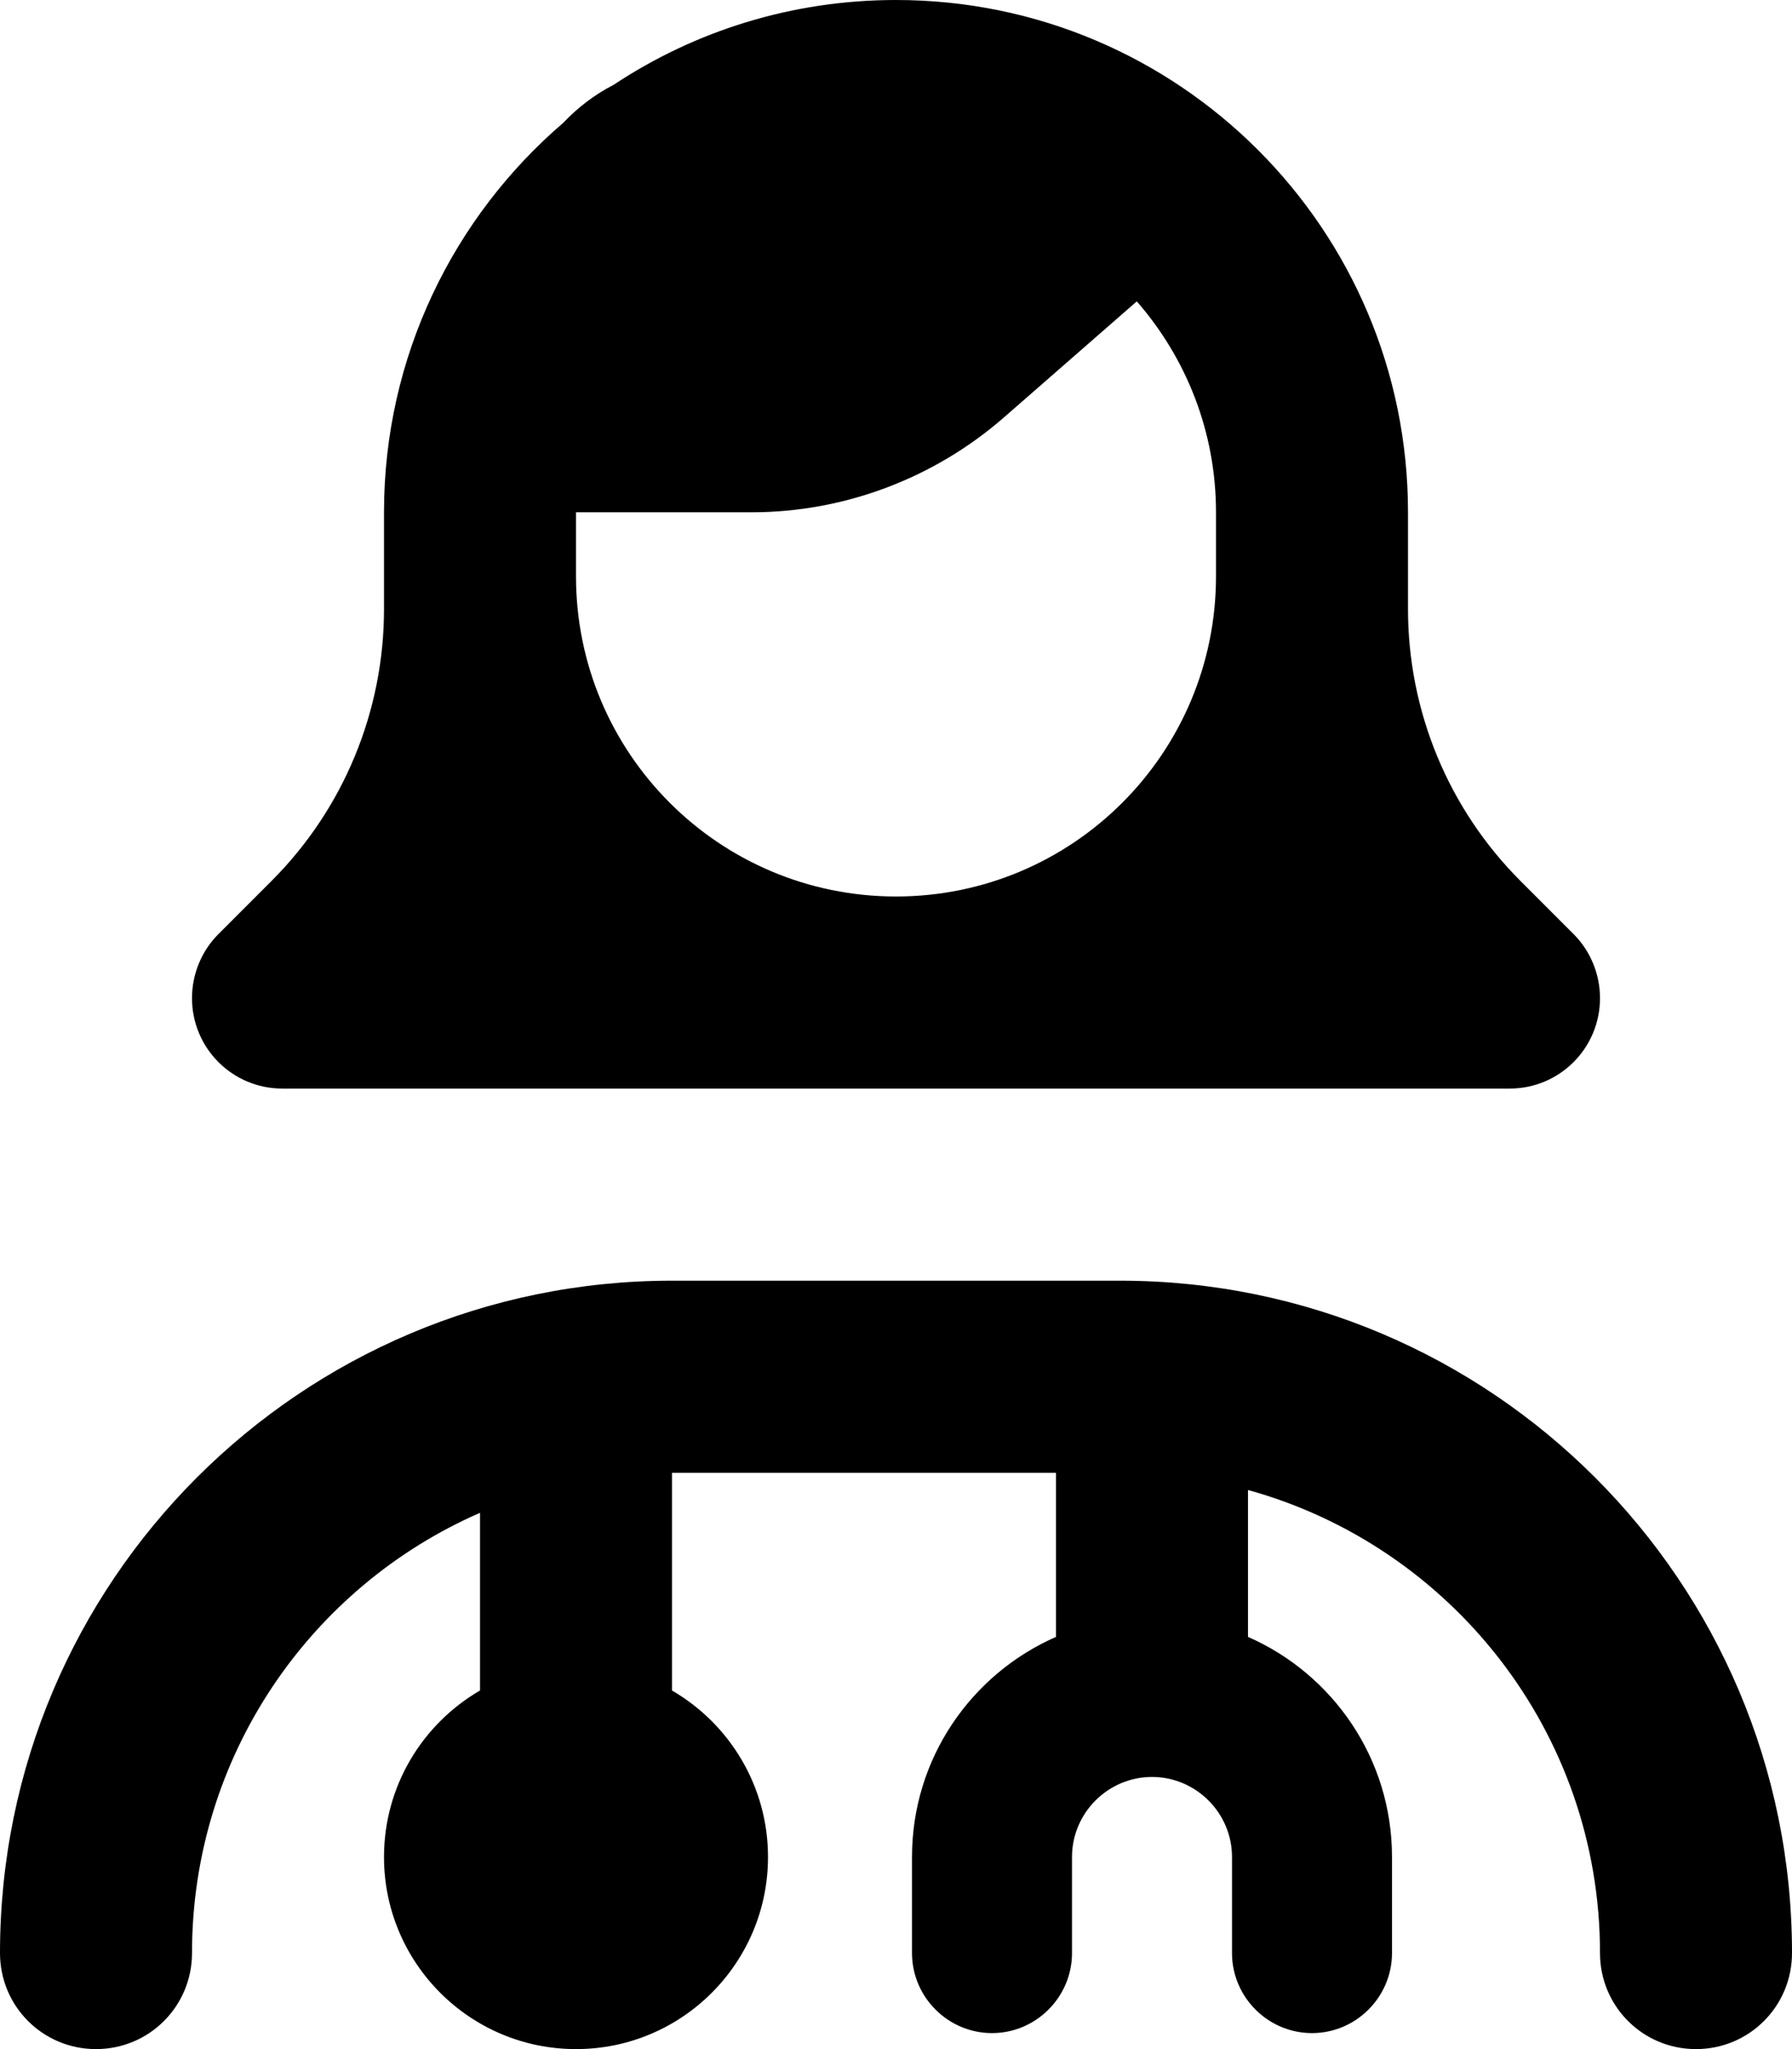 <svg fill="currentColor" xmlns="http://www.w3.org/2000/svg" viewBox="0 0 448 512"><!--! Font Awesome Pro 7.0.1 by @fontawesome - https://fontawesome.com License - https://fontawesome.com/license (Commercial License) Copyright 2025 Fonticons, Inc. --><path fill="currentColor" d="M304 128c0-20.2-7.5-38.6-19.8-52.7l-33.1 28.9c-17.5 15.3-40 23.8-63.2 23.8l-43.9 0 0 16c0 44.2 35.8 80 80 80s80-35.8 80-80l0-16zM96 128c0-38.9 17.4-73.8 44.8-97.3 3.6-3.8 7.9-7.1 12.6-9.5 20.2-13.4 44.5-21.2 70.6-21.2 70.7 0 128 57.3 128 128l0 24.2c0 25.5 10.1 49.9 28.1 67.9l13.3 13.3c4.2 4.2 6.6 10 6.6 16 0 12.5-10.1 22.6-22.6 22.6L70.6 272c-12.5 0-22.6-10.1-22.6-22.6 0-6 2.4-11.8 6.6-16l13.3-13.3c18-18 28.1-42.4 28.1-67.9L96 128zm72 294.4c14.3 8.3 24 23.8 24 41.6 0 26.5-21.5 48-48 48s-48-21.5-48-48c0-17.8 9.7-33.3 24-41.6l0-44.4c-42.4 18.5-72 60.8-72 110 0 13.3-10.7 24-24 24S0 501.3 0 488c0-92.8 75.2-168 168-168l112 0c92.8 0 168 75.2 168 168 0 13.3-10.7 24-24 24s-24-10.7-24-24c0-55.2-37.3-101.7-88-115.7l0 36.7c21.2 9.3 36 30.4 36 55l0 24c0 11-9 20-20 20s-20-9-20-20l0-24c0-11-9-20-20-20s-20 9-20 20l0 24c0 11-9 20-20 20s-20-9-20-20l0-24c0-24.6 14.8-45.7 36-55l0-41-96 0 0 54.4z"/></svg>